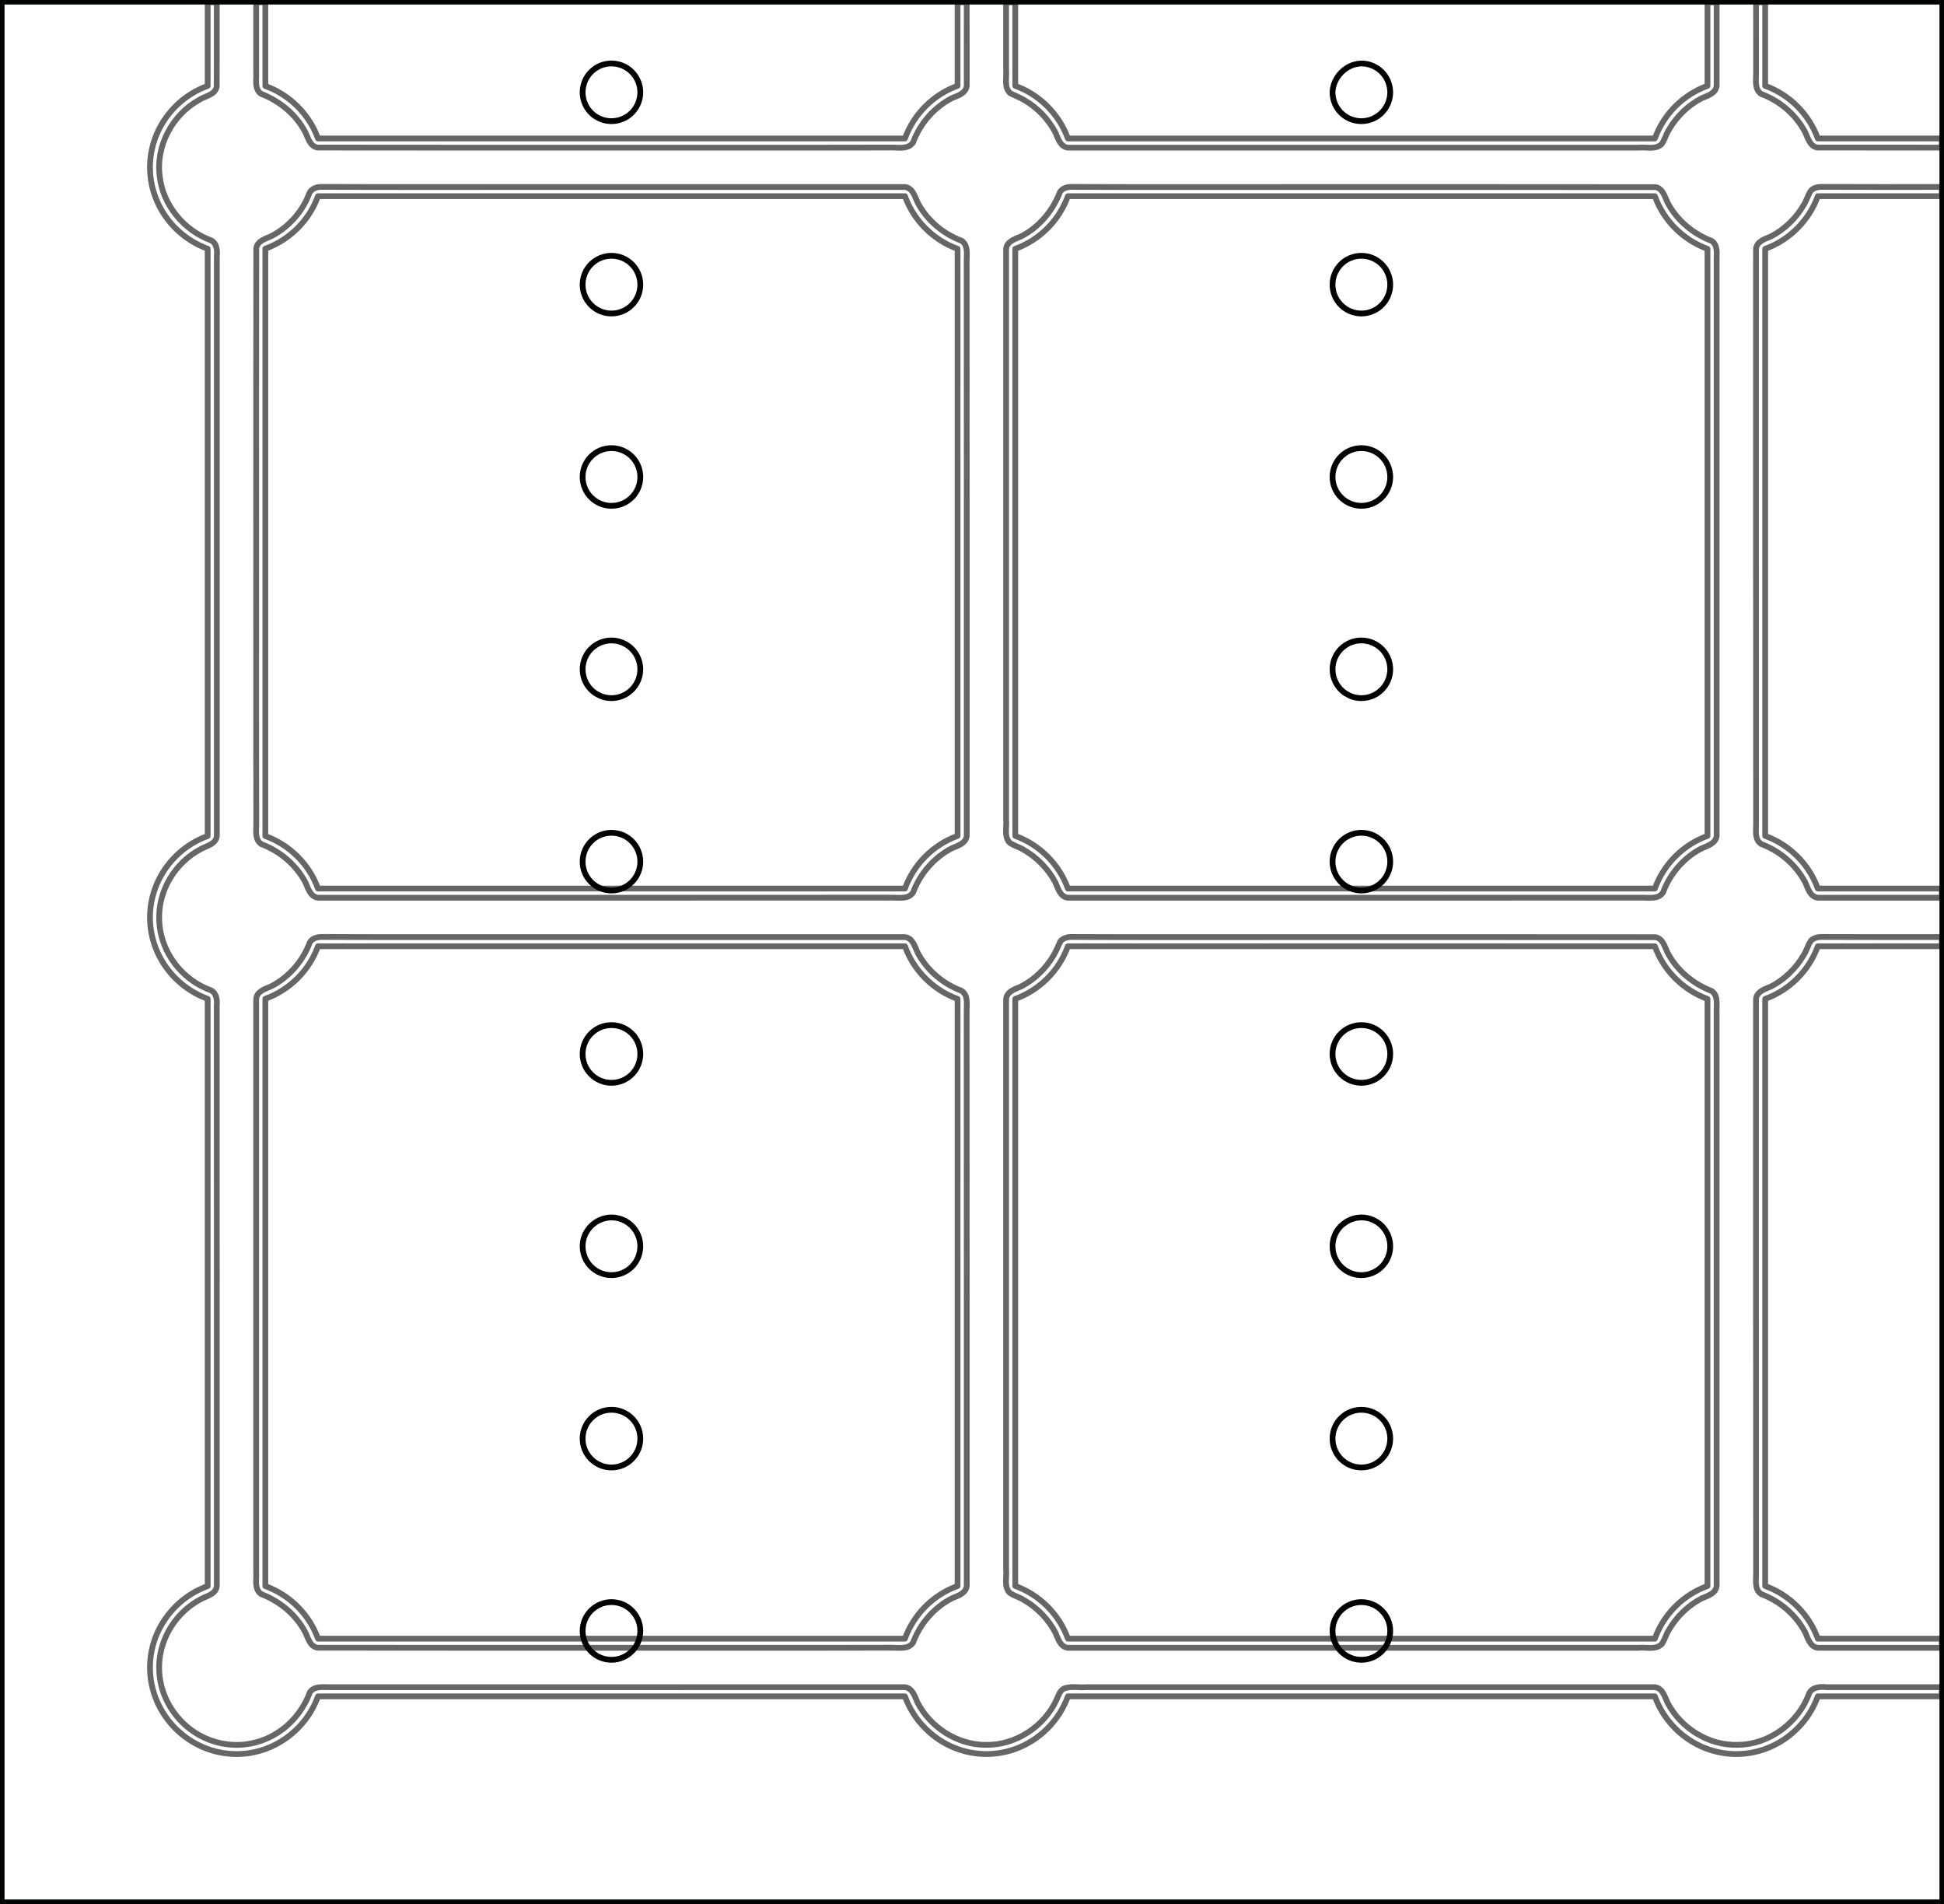 <?xml version="1.0" encoding="UTF-8" standalone="no"?>
<!-- Created with Inkscape (http://www.inkscape.org/) -->

<svg
   width="337mm"
   height="330mm"
   viewBox="0 0 337 330"
   version="1.1"
   id="svg5"
   xml:space="preserve"
   inkscape:version="1.2.1 (9c6d41e, 2022-07-14)"
   sodipodi:docname="QuizCube Board v1_cutter_5_V3.svg"
   inkscape:export-filename="QuizCube Board v1_cutter.png"
   inkscape:export-xdpi="96"
   inkscape:export-ydpi="96"
   xmlns:inkscape="http://www.inkscape.org/namespaces/inkscape"
   xmlns:sodipodi="http://sodipodi.sourceforge.net/DTD/sodipodi-0.dtd"
   xmlns="http://www.w3.org/2000/svg"
   xmlns:svg="http://www.w3.org/2000/svg"><sodipodi:namedview
     id="namedview7"
     pagecolor="#505050"
     bordercolor="#eeeeee"
     borderopacity="1"
     inkscape:showpageshadow="0"
     inkscape:pageopacity="0"
     inkscape:pagecheckerboard="0"
     inkscape:deskcolor="#505050"
     inkscape:document-units="mm"
     showgrid="false"
     inkscape:zoom="0.56885517"
     inkscape:cx="522.10126"
     inkscape:cy="719.86689"
     inkscape:window-width="1800"
     inkscape:window-height="1097"
     inkscape:window-x="0"
     inkscape:window-y="44"
     inkscape:window-maximized="1"
     inkscape:current-layer="layer1" /><defs
     id="defs2" /><g
     inkscape:label="Layer 1"
     inkscape:groupmode="layer"
     id="layer1"
     transform="translate(21,-631)"><path
       id="rect111"
       style="color:#000000;fill:none;fill-opacity:1;stroke-linecap:round;stroke-linejoin:round;-inkscape-stroke:none;stroke:#666666;stroke-opacity:1"
       inkscape:label="grid"
       d="m 15,631.393 v 14.501 c -5.784,2.091 -10,7.661 -10,14.106 0,6.445 4.216,12.014 10,14.106 v 101.788 c -5.784,2.091 -10,7.661 -10,14.106 0,6.445 4.216,12.015 10,14.106 v 101.788 c -5.784,2.091 -10,7.661 -10,14.106 0,8.195 6.804,15 15,15 6.448,0 12.034,-4.212 14.124,-10 H 135.877 c 2.09,5.787 7.675,10 14.123,10 6.448,0 12.034,-4.212 14.123,-10 h 101.753 c 2.09,5.787 7.675,10 14.123,10 6.448,0 12.034,-4.212 14.123,-10 h 21.483 v -1.587 h -20.006 c -1.076,-0.114 -2.461,-0.031 -2.984,1.093 -1.828,5.075 -6.908,8.854 -12.338,8.896 -5.03,0.167 -9.896,-2.869 -12.203,-7.3 -0.495,-1.036 -0.842,-2.523 -2.199,-2.689 h -98.553 c -1.205,0.105 -2.448,-0.192 -3.625,0.148 -0.938,0.252 -1.165,1.237 -1.528,2.003 -2.14,4.681 -7.11,7.935 -12.28,7.847 -4.915,10e-4 -9.595,-3.018 -11.845,-7.351 -0.457,-1.041 -0.839,-2.473 -2.17,-2.646 -33.196,0.003 -66.392,-0.008 -99.587,0.005 -1.21,0.026 -2.738,-0.295 -3.561,0.86 -1.152,3.153 -3.434,5.893 -6.394,7.501 -1.214,0.686 -2.605,1.165 -3.928,1.411 -3.257,0.628 -6.715,-0.076 -9.505,-1.856 C 10.243,929.67 8.176,926.971 7.242,924.089 c -0.516,-1.578 -0.686,-3.033 -0.644,-4.645 0.191,-4.744 3.082,-9.154 7.288,-11.327 1.006,-0.537 2.55,-0.841 2.702,-2.223 -0.008,-33.539 0.015,-67.078 -0.011,-100.617 0.092,-0.981 -0.042,-2.162 -1.034,-2.655 -2.827,-1.029 -5.296,-3.019 -6.892,-5.576 -1.163,-1.817 -1.947,-4.078 -2.041,-6.347 -0.317,-5.18 2.678,-10.204 7.277,-12.581 1.006,-0.538 2.55,-0.841 2.701,-2.223 V 675.559 c 0.091,-1.04 0.063,-2.382 -1.022,-2.911 -4.698,-1.726 -8.376,-6.141 -8.885,-11.165 -0.681,-5.254 2.247,-10.64 6.851,-13.173 1.049,-0.687 2.724,-0.834 3.037,-2.276 0.022,-4.879 0.011,-9.76 0.009,-14.64 z m 8.412,0 v 12.109 c 0.081,1.265 -0.365,2.885 0.842,3.764 3.198,1.22 6.018,3.518 7.631,6.564 0.524,1.023 0.805,2.498 2.139,2.742 17.115,0.037 34.235,0.005 51.352,0.016 16.146,-0.012 32.294,0.023 48.439,-0.018 1.188,0.026 2.734,0.271 3.479,-0.91 1.208,-3.257 3.626,-6.048 6.717,-7.647 1.022,-0.435 2.421,-0.833 2.576,-2.136 -10e-4,-4.828 -10e-4,-9.656 -0.002,-14.484 h -1.586 v 14.484 c -4.219,1.523 -7.6,4.905 -9.123,9.123 H 34.124 c -1.522,-4.215 -4.91,-7.572 -9.123,-9.097 v -14.51 z m 130,0 v 11.784 c 0.124,1.338 -0.418,2.997 0.758,4.009 0.793,0.386 1.74,0.751 2.428,1.182 2.278,1.324 4.155,3.295 5.381,5.625 0.439,1.027 0.833,2.438 2.144,2.596 h 98.954 c 1.319,-0.139 2.891,0.403 3.971,-0.613 0.561,-0.784 0.778,-1.786 1.333,-2.592 1.268,-2.197 3.301,-4.173 5.631,-5.369 1.022,-0.435 2.421,-0.833 2.576,-2.136 -6e-5,-4.828 2e-5,-9.656 0,-14.484 h -1.588 v 14.484 c -4.219,1.523 -7.6,4.905 -9.123,9.123 H 164.123 c -1.523,-4.219 -4.904,-7.6 -9.123,-9.123 v -14.484 z m 130.01,0 c 0.002,4.108 -0.002,8.216 0.002,12.323 0.006,1.217 -0.303,2.805 0.914,3.577 3.202,1.191 5.961,3.546 7.569,6.568 0.5,1.02 0.803,2.469 2.118,2.711 7.193,0.015 14.388,0.007 21.582,0.007 v -1.579 h -21.483 c -1.523,-4.219 -4.904,-7.6 -9.123,-9.123 V 631.393 Z M 34.85,663.389 c -0.904,-0.031 -1.879,0.265 -2.252,1.172 -1.154,3.099 -3.487,5.705 -6.387,7.279 -1.037,0.523 -2.528,0.814 -2.783,2.159 -0.037,17.132 -0.005,34.269 -0.015,51.403 0.012,16.146 -0.024,32.294 0.018,48.439 -0.027,1.187 -0.268,2.73 0.908,3.477 3.24,1.21 6.038,3.597 7.637,6.676 0.446,1.027 0.838,2.431 2.148,2.594 33.198,-0.008 66.396,0.016 99.593,-0.012 1.217,-0.006 2.805,0.303 3.577,-0.914 1.206,-3.243 3.608,-6.025 6.68,-7.631 1.034,-0.443 2.45,-0.838 2.615,-2.154 -0.008,-33.198 0.016,-66.396 -0.012,-99.593 -0.006,-1.217 0.303,-2.805 -0.914,-3.577 -3.201,-1.195 -5.962,-3.544 -7.568,-6.569 -0.502,-1.046 -0.841,-2.552 -2.217,-2.726 H 72.224 c -12.458,-0.015 -24.917,0.031 -37.374,-0.023 z m 130,0 c -0.766,-0.011 -1.646,0.184 -2.092,0.866 -1.239,3.279 -3.64,6.129 -6.776,7.736 -1.022,0.433 -2.413,0.833 -2.568,2.133 v 98.954 c 0.138,1.319 -0.403,2.89 0.613,3.971 0.784,0.561 1.786,0.778 2.592,1.333 2.192,1.264 4.161,3.292 5.361,5.612 0.439,1.027 0.833,2.438 2.144,2.596 33.198,-0.008 66.396,0.016 99.593,-0.012 1.217,-0.006 2.805,0.303 3.577,-0.914 1.199,-3.218 3.57,-5.992 6.617,-7.593 1.039,-0.483 2.509,-0.839 2.678,-2.192 -4.1e-4,-33.131 4.9e-4,-66.262 -5.1e-4,-99.393 -0.073,-1.253 0.355,-2.858 -0.843,-3.724 -3.213,-1.223 -6.026,-3.548 -7.641,-6.607 -0.516,-1.017 -0.8,-2.488 -2.128,-2.725 -21.248,-0.035 -42.502,-0.005 -63.752,-0.015 -12.458,-0.015 -24.917,0.031 -37.374,-0.023 z m 130,0 c -0.675,-0.007 -1.407,0.133 -1.902,0.627 -0.548,0.797 -0.775,1.791 -1.328,2.601 -1.269,2.2 -3.305,4.177 -5.639,5.373 -1.022,0.433 -2.413,0.833 -2.568,2.133 0.008,33.198 -0.016,66.396 0.012,99.593 0.006,1.217 -0.303,2.804 0.914,3.577 3.245,1.204 6.025,3.609 7.631,6.68 0.443,1.034 0.838,2.45 2.154,2.615 7.161,-0.002 14.322,-0.003 21.483,-0.003 v -1.585 h -21.483 c -1.523,-4.219 -4.904,-7.6 -9.123,-9.123 V 674.124 c 4.219,-1.523 7.6,-4.905 9.123,-9.123 h 21.483 v -1.598 c -6.919,0.004 -13.838,0.017 -20.757,-0.013 z M 34.124,665 H 135.877 c 1.523,4.219 4.904,7.6 9.123,9.123 v 101.753 c -4.219,1.523 -7.6,4.904 -9.123,9.123 H 34.124 c -1.522,-4.215 -4.91,-7.572 -9.123,-9.097 V 674.097 c 4.214,-1.525 7.602,-4.882 9.123,-9.097 z m 130,0 h 101.753 c 1.523,4.219 4.904,7.6 9.123,9.123 v 101.753 c -4.219,1.523 -7.6,4.904 -9.123,9.123 H 164.123 c -1.523,-4.219 -4.905,-7.6 -9.123,-9.123 V 674.124 c 4.219,-1.523 7.6,-4.904 9.123,-9.123 z M 34.85,793.389 c -0.796,-0.013 -1.725,0.206 -2.145,0.951 -1.202,3.254 -3.631,6.03 -6.718,7.619 -1.021,0.442 -2.419,0.835 -2.575,2.138 v 99.404 c 0.08,1.265 -0.363,2.884 0.842,3.763 3.196,1.226 6.016,3.518 7.631,6.565 0.524,1.023 0.805,2.498 2.139,2.742 17.115,0.037 34.235,0.005 51.352,0.016 16.146,-0.012 32.294,0.024 48.439,-0.018 1.188,0.026 2.734,0.271 3.479,-0.91 1.208,-3.257 3.626,-6.048 6.717,-7.647 1.022,-0.435 2.421,-0.834 2.576,-2.137 -0.008,-33.198 0.016,-66.396 -0.012,-99.593 -0.006,-1.217 0.303,-2.805 -0.914,-3.577 -3.201,-1.195 -5.962,-3.544 -7.568,-6.568 -0.502,-1.046 -0.841,-2.552 -2.217,-2.726 H 72.224 c -12.458,-0.015 -24.917,0.031 -37.374,-0.024 z m 130,0 c -0.747,-0.011 -1.58,0.173 -2.053,0.801 -0.365,0.795 -0.743,1.725 -1.164,2.408 -1.33,2.285 -3.31,4.17 -5.652,5.392 -1.022,0.433 -2.413,0.833 -2.568,2.133 v 98.953 c 0.138,1.319 -0.403,2.891 0.613,3.971 0.784,0.561 1.786,0.778 2.592,1.333 2.192,1.264 4.159,3.292 5.361,5.611 0.439,1.027 0.833,2.438 2.144,2.596 h 98.954 c 1.319,-0.139 2.891,0.404 3.971,-0.613 0.561,-0.784 0.778,-1.786 1.333,-2.592 1.268,-2.197 3.301,-4.173 5.631,-5.369 1.022,-0.435 2.421,-0.834 2.576,-2.137 -4.1e-4,-33.131 4.9e-4,-66.262 -5.1e-4,-99.393 -0.073,-1.253 0.355,-2.858 -0.843,-3.724 -3.213,-1.223 -6.026,-3.548 -7.641,-6.607 -0.516,-1.017 -0.8,-2.487 -2.128,-2.725 -21.248,-0.035 -42.502,-0.005 -63.752,-0.015 -12.458,-0.015 -24.917,0.031 -37.374,-0.024 z m 130,0 c -0.675,-0.007 -1.407,0.133 -1.902,0.627 -0.548,0.797 -0.775,1.791 -1.328,2.602 -1.269,2.2 -3.305,4.177 -5.639,5.373 -1.022,0.433 -2.413,0.833 -2.568,2.133 0.008,33.198 -0.016,66.396 0.012,99.593 0.006,1.217 -0.303,2.804 0.914,3.577 3.245,1.204 6.025,3.609 7.631,6.68 0.443,1.034 0.838,2.45 2.154,2.615 h 21.483 v -1.587 h -21.483 c -1.523,-4.219 -4.904,-7.6 -9.123,-9.123 V 804.124 c 4.219,-1.523 7.6,-4.905 9.123,-9.123 h 21.483 v -1.598 c -6.919,0.004 -13.838,0.017 -20.757,-0.013 z M 34.124,795 H 135.877 c 1.523,4.219 4.904,7.6 9.123,9.123 v 101.753 c -4.219,1.523 -7.6,4.905 -9.123,9.123 H 34.124 c -1.522,-4.215 -4.91,-7.572 -9.123,-9.098 V 804.098 c 4.214,-1.525 7.602,-4.882 9.123,-9.098 z m 130,0 h 101.753 c 1.523,4.219 4.904,7.6 9.123,9.123 v 101.753 c -4.219,1.523 -7.6,4.905 -9.123,9.123 H 164.123 c -1.523,-4.219 -4.904,-7.6 -9.123,-9.123 V 804.124 c 4.219,-1.523 7.6,-4.904 9.123,-9.123 z" /><path
       id="circle6017"
       style="fill:none;fill-opacity:1;stroke:#000000;stroke-width:1;stroke-linecap:round;stroke-linejoin:round;stroke-dasharray:none;stroke-opacity:1"
       inkscape:label="led"
       d="m 85,642 c -0.989,0 -1.956,0.293 -2.778,0.843 -1.388,0.928 -2.222,2.487 -2.222,4.157 v 5.1e-4 c 3.5e-5,0.327 0.032,0.654 0.096,0.975 v 5.1e-4 c 0.064,0.321 0.159,0.635 0.285,0.937 v 5.2e-4 c 0.378,0.914 1.019,1.694 1.841,2.244 h 5.17e-4 c 0.272,0.182 0.562,0.337 0.864,0.462 h 5.17e-4 c 0.302,0.125 0.616,0.22 0.937,0.284 h 5.17e-4 c 0.321,0.064 0.648,0.096 0.975,0.096 0.318,-9.5e-4 0.636,-0.032 0.948,-0.093 0.016,-0.003 0.031,-0.005 0.047,-0.008 0.304,-0.062 0.602,-0.153 0.89,-0.27 0.019,-0.008 0.038,-0.015 0.056,-0.023 0.287,-0.12 0.561,-0.267 0.821,-0.439 0.012,-0.009 0.025,-0.017 0.037,-0.026 0.528,-0.357 0.984,-0.813 1.342,-1.341 0.009,-0.013 0.018,-0.026 0.027,-0.039 0.171,-0.258 0.317,-0.532 0.437,-0.817 0.009,-0.021 0.017,-0.042 0.026,-0.063 0.117,-0.286 0.207,-0.582 0.269,-0.885 0.003,-0.016 0.006,-0.032 0.009,-0.049 0.061,-0.312 0.092,-0.629 0.093,-0.947 v -5.1e-4 -5.2e-4 c -0.001,-0.318 -0.032,-0.635 -0.094,-0.947 -0.003,-0.015 -0.006,-0.031 -0.009,-0.046 -0.062,-0.303 -0.152,-0.599 -0.268,-0.886 -0.009,-0.022 -0.018,-0.043 -0.027,-0.065 -0.12,-0.285 -0.266,-0.558 -0.436,-0.815 -0.009,-0.013 -0.019,-0.027 -0.028,-0.04 -0.357,-0.528 -0.812,-0.983 -1.34,-1.34 -0.012,-0.009 -0.025,-0.017 -0.037,-0.026 -0.259,-0.171 -0.532,-0.317 -0.818,-0.438 -0.02,-0.008 -0.04,-0.017 -0.06,-0.025 -0.287,-0.117 -0.584,-0.208 -0.887,-0.27 -0.017,-0.003 -0.033,-0.006 -0.05,-0.009 -0.312,-0.061 -0.628,-0.092 -0.946,-0.093 z m 129.998,0 c -2.815,0.08 -4.951,2.561 -4.998,5 v 5.1e-4 c 0,0.327 0.032,0.654 0.096,0.975 v 5.1e-4 c 0.064,0.321 0.159,0.635 0.285,0.937 v 5.2e-4 c 0.378,0.914 1.019,1.694 1.841,2.244 h 5.2e-4 c 0.272,0.182 0.562,0.337 0.864,0.462 h 5.2e-4 c 0.302,0.125 0.616,0.22 0.937,0.284 h 5.1e-4 c 0.321,0.064 0.648,0.096 0.975,0.096 0.318,-9.5e-4 0.636,-0.032 0.948,-0.093 0.015,-0.003 0.031,-0.005 0.046,-0.008 0.304,-0.062 0.602,-0.153 0.89,-0.27 0.019,-0.008 0.038,-0.015 0.056,-0.023 0.287,-0.12 0.561,-0.267 0.821,-0.439 0.012,-0.009 0.025,-0.017 0.037,-0.026 0.528,-0.357 0.984,-0.813 1.341,-1.341 0.01,-0.013 0.018,-0.026 0.027,-0.039 0.171,-0.258 0.317,-0.532 0.437,-0.817 0.01,-0.021 0.017,-0.042 0.026,-0.063 0.117,-0.286 0.207,-0.582 0.269,-0.885 0,-0.016 0.01,-0.032 0.01,-0.049 0.061,-0.312 0.092,-0.629 0.093,-0.947 v -5.1e-4 -5.2e-4 c 0,-0.318 -0.032,-0.635 -0.094,-0.947 0,-0.015 -0.01,-0.031 -0.01,-0.046 -0.062,-0.303 -0.152,-0.599 -0.268,-0.886 -0.01,-0.022 -0.018,-0.043 -0.027,-0.065 -0.12,-0.285 -0.266,-0.558 -0.436,-0.815 -0.01,-0.013 -0.019,-0.027 -0.028,-0.04 -0.357,-0.528 -0.812,-0.983 -1.34,-1.34 -0.012,-0.009 -0.025,-0.017 -0.037,-0.026 -0.259,-0.171 -0.532,-0.317 -0.818,-0.438 -0.02,-0.008 -0.04,-0.017 -0.061,-0.025 -0.287,-0.117 -0.584,-0.208 -0.888,-0.27 -0.017,-0.003 -0.033,-0.006 -0.05,-0.009 -0.311,-0.061 -0.626,-0.092 -0.943,-0.093 z M 85,675.333 c -2.762,-1.2e-4 -5,2.239 -5,5 1.71e-4,2.761 2.239,5 5,5 2.761,-1.7e-4 5,-2.239 5,-5 1.16e-4,-2.761 -2.239,-5 -5,-5 z m 130,0 c -2.762,-1.2e-4 -5,2.239 -5,5 2e-4,2.761 2.239,5 5,5 2.761,-1.7e-4 4.999,-2.239 5,-5 1e-4,-2.761 -2.238,-5 -5,-5 z M 85,708.667 c -2.761,-1.2e-4 -5,2.238 -5,5 -1.16e-4,2.762 2.239,5 5,5 2.761,-1.7e-4 5,-2.239 5,-5 -1.66e-4,-2.761 -2.239,-5 -5,-5 z m 130,0 c -2.761,-1.2e-4 -5,2.238 -5,5 -1e-4,2.762 2.239,5 5,5 2.761,-1.7e-4 5,-2.239 5,-5 -2e-4,-2.761 -2.238,-5 -5,-5 z M 85,742 c -0.989,-1.5e-4 -1.956,0.293 -2.778,0.842 -0.822,0.549 -1.463,1.33 -1.841,2.244 v 5.1e-4 c -0.125,0.302 -0.221,0.616 -0.285,0.937 v 5.2e-4 c -0.064,0.321 -0.096,0.648 -0.096,0.975 v 5.2e-4 c 1.53e-4,1.67 0.834,3.229 2.222,4.157 0.131,0.078 0.265,0.15 0.403,0.215 0.15,0.09 0.304,0.173 0.462,0.247 h 5.17e-4 c 0.302,0.125 0.616,0.22 0.937,0.284 h 5.17e-4 c 0.321,0.064 0.648,0.096 0.975,0.096 0.317,-9.1e-4 0.634,-0.032 0.946,-0.093 0.017,-0.003 0.033,-0.006 0.05,-0.009 0.303,-0.062 0.601,-0.153 0.887,-0.27 0.02,-0.008 0.04,-0.016 0.06,-0.025 0.286,-0.12 0.56,-0.267 0.818,-0.438 0.012,-0.009 0.025,-0.017 0.037,-0.026 0.528,-0.357 0.983,-0.812 1.34,-1.34 0.009,-0.013 0.019,-0.027 0.028,-0.04 0.17,-0.258 0.316,-0.531 0.436,-0.815 0.009,-0.021 0.018,-0.043 0.027,-0.065 0.117,-0.286 0.206,-0.583 0.268,-0.886 0.003,-0.015 0.006,-0.031 0.008,-0.046 0.061,-0.312 0.093,-0.629 0.094,-0.947 v -5.1e-4 -5.2e-4 c -10e-4,-0.318 -0.032,-0.635 -0.094,-0.947 -0.003,-0.015 -0.005,-0.031 -0.008,-0.046 -0.062,-0.303 -0.152,-0.6 -0.269,-0.886 -0.009,-0.021 -0.018,-0.042 -0.026,-0.062 -0.12,-0.285 -0.266,-0.559 -0.437,-0.817 -0.009,-0.013 -0.018,-0.026 -0.027,-0.039 -0.357,-0.528 -0.813,-0.984 -1.341,-1.341 -0.012,-0.009 -0.025,-0.017 -0.037,-0.025 -0.259,-0.171 -0.534,-0.318 -0.821,-0.439 -0.019,-0.008 -0.037,-0.016 -0.056,-0.024 -0.288,-0.118 -0.585,-0.208 -0.89,-0.27 -0.015,-0.003 -0.031,-0.006 -0.047,-0.008 -0.312,-0.061 -0.63,-0.093 -0.948,-0.093 z m 130,0 c -0.989,-1.5e-4 -1.956,0.293 -2.778,0.842 -0.822,0.549 -1.463,1.33 -1.841,2.244 v 5.1e-4 c -0.125,0.302 -0.221,0.616 -0.285,0.937 v 5.2e-4 c -0.064,0.321 -0.096,0.648 -0.096,0.975 v 5.2e-4 c 2e-4,1.67 0.834,3.229 2.222,4.157 0.131,0.078 0.265,0.15 0.403,0.215 0.149,0.09 0.304,0.173 0.462,0.247 h 5.2e-4 c 0.302,0.125 0.616,0.22 0.937,0.284 h 5.1e-4 c 0.321,0.064 0.648,0.096 0.975,0.096 0.318,-9.1e-4 0.634,-0.032 0.946,-0.093 0.017,-0.003 0.033,-0.006 0.05,-0.009 0.303,-0.062 0.601,-0.153 0.887,-0.27 0.02,-0.008 0.04,-0.016 0.061,-0.025 0.286,-0.12 0.56,-0.267 0.818,-0.438 0.012,-0.009 0.025,-0.017 0.037,-0.026 0.528,-0.357 0.983,-0.812 1.34,-1.34 0.01,-0.013 0.019,-0.027 0.028,-0.04 0.17,-0.258 0.316,-0.531 0.436,-0.815 0.01,-0.021 0.018,-0.043 0.027,-0.065 0.117,-0.286 0.206,-0.583 0.268,-0.886 0,-0.015 0.01,-0.031 0.01,-0.046 0.061,-0.312 0.092,-0.629 0.093,-0.947 v -5.1e-4 -5.2e-4 c 0,-0.318 -0.032,-0.635 -0.093,-0.947 0,-0.015 -0.01,-0.031 -0.01,-0.046 -0.062,-0.303 -0.152,-0.6 -0.269,-0.886 -0.01,-0.021 -0.017,-0.042 -0.026,-0.062 -0.12,-0.285 -0.266,-0.559 -0.437,-0.817 -0.01,-0.013 -0.018,-0.026 -0.027,-0.039 -0.357,-0.528 -0.813,-0.984 -1.341,-1.341 -0.012,-0.009 -0.025,-0.017 -0.037,-0.025 -0.259,-0.171 -0.534,-0.318 -0.821,-0.439 -0.019,-0.008 -0.037,-0.016 -0.056,-0.024 -0.288,-0.118 -0.585,-0.208 -0.89,-0.27 -0.015,-0.003 -0.031,-0.006 -0.046,-0.008 -0.312,-0.061 -0.63,-0.093 -0.948,-0.093 z M 85,775.334 c -2.762,-1.2e-4 -5,2.239 -5,5 1.71e-4,2.761 2.239,5 5,5 2.761,-1.7e-4 5,-2.239 5,-5 1.16e-4,-2.761 -2.239,-5 -5,-5 z m 130,0 c -2.762,-1.2e-4 -5,2.239 -5,5 2e-4,2.761 2.239,5 5,5 2.761,-1.7e-4 4.999,-2.239 5,-5 1e-4,-2.761 -2.238,-5 -5,-5 z M 85,808.667 c -2.761,-1.2e-4 -5,2.238 -5,5 -1.16e-4,2.762 2.239,5 5,5 2.761,-1.7e-4 5,-2.239 5,-5 -1.66e-4,-2.761 -2.239,-5 -5,-5 z m 130,0 c -2.761,-1.2e-4 -5,2.238 -5,5 -1e-4,2.762 2.239,5 5,5 2.761,-1.7e-4 5,-2.239 5,-5 -2e-4,-2.761 -2.238,-5 -5,-5 z M 85,842 c -1.137,0.008 -2.238,0.404 -3.12,1.122 -0.668,0.498 -1.213,1.286 -1.5,1.964 v 5.2e-4 c -0.125,0.302 -0.221,0.616 -0.285,0.937 v 5.2e-4 c -0.064,0.321 -0.096,0.648 -0.096,0.975 v 5.2e-4 c 1.53e-4,1.67 0.834,3.229 2.222,4.157 h 5.17e-4 c 0.272,0.182 0.562,0.337 0.864,0.462 h 5.17e-4 c 0.302,0.125 0.616,0.221 0.937,0.285 h 5.17e-4 c 0.321,0.064 0.648,0.096 0.975,0.096 0.317,-9.1e-4 0.634,-0.032 0.946,-0.093 0.017,-0.003 0.033,-0.006 0.05,-0.009 0.303,-0.062 0.601,-0.153 0.887,-0.27 0.02,-0.008 0.04,-0.016 0.06,-0.025 0.286,-0.12 0.56,-0.267 0.818,-0.438 0.012,-0.009 0.025,-0.017 0.037,-0.026 0.264,-0.178 0.511,-0.38 0.737,-0.605 0.224,-0.225 0.426,-0.472 0.604,-0.735 0.009,-0.013 0.019,-0.027 0.028,-0.04 0.17,-0.258 0.316,-0.531 0.436,-0.815 0.009,-0.021 0.018,-0.043 0.027,-0.065 0.117,-0.286 0.206,-0.583 0.268,-0.886 0.003,-0.015 0.006,-0.031 0.008,-0.046 0.061,-0.312 0.093,-0.629 0.094,-0.947 v -5.2e-4 -5.2e-4 -5.1e-4 c -8.81e-4,-0.318 -0.032,-0.634 -0.093,-0.946 -0.003,-0.016 -0.006,-0.032 -0.009,-0.049 -0.062,-0.303 -0.152,-0.599 -0.268,-0.885 -0.009,-0.022 -0.018,-0.043 -0.027,-0.065 -0.12,-0.285 -0.266,-0.558 -0.437,-0.815 -0.009,-0.013 -0.018,-0.026 -0.027,-0.039 -0.177,-0.264 -0.38,-0.511 -0.604,-0.736 -0.226,-0.225 -0.473,-0.427 -0.737,-0.605 -0.012,-0.009 -0.025,-0.017 -0.037,-0.026 -0.258,-0.171 -0.531,-0.317 -0.816,-0.437 -0.021,-0.009 -0.043,-0.018 -0.065,-0.027 -0.286,-0.117 -0.583,-0.206 -0.886,-0.268 -0.015,-0.003 -0.031,-0.006 -0.047,-0.008 -0.312,-0.061 -0.63,-0.093 -0.948,-0.093 z m 130,0 c -1.137,0.008 -2.238,0.404 -3.12,1.122 -0.145,0.106 -0.284,0.221 -0.416,0.342 -0.464,0.464 -0.832,1.015 -1.084,1.622 v 5.2e-4 c -0.125,0.302 -0.221,0.616 -0.285,0.937 v 5.2e-4 c -0.064,0.321 -0.096,0.648 -0.096,0.975 v 5.2e-4 c 2e-4,1.67 0.834,3.229 2.222,4.157 h 5.2e-4 c 0.272,0.182 0.562,0.337 0.864,0.462 h 5.2e-4 c 0.302,0.125 0.616,0.221 0.937,0.285 h 5.1e-4 c 0.321,0.064 0.648,0.096 0.975,0.096 0.318,-9.1e-4 0.634,-0.032 0.946,-0.093 0.017,-0.003 0.033,-0.006 0.05,-0.009 0.303,-0.062 0.601,-0.153 0.887,-0.27 0.02,-0.008 0.04,-0.016 0.061,-0.025 0.286,-0.12 0.56,-0.267 0.818,-0.438 0.012,-0.009 0.025,-0.017 0.037,-0.026 0.264,-0.178 0.511,-0.38 0.737,-0.605 0.224,-0.225 0.426,-0.472 0.604,-0.735 0.01,-0.013 0.019,-0.027 0.028,-0.04 0.17,-0.258 0.316,-0.531 0.436,-0.815 0.01,-0.021 0.018,-0.043 0.027,-0.065 0.117,-0.286 0.206,-0.583 0.268,-0.886 0,-0.015 0.01,-0.031 0.01,-0.046 0.061,-0.312 0.092,-0.629 0.093,-0.947 v -5.2e-4 -5.2e-4 -5.1e-4 c -9e-4,-0.318 -0.032,-0.634 -0.093,-0.946 0,-0.016 -0.01,-0.032 -0.01,-0.049 -0.062,-0.303 -0.152,-0.599 -0.268,-0.885 -0.01,-0.022 -0.018,-0.043 -0.027,-0.065 -0.12,-0.285 -0.266,-0.558 -0.437,-0.815 -0.01,-0.013 -0.018,-0.026 -0.027,-0.039 -0.177,-0.264 -0.38,-0.511 -0.604,-0.736 -0.226,-0.225 -0.473,-0.427 -0.737,-0.605 -0.012,-0.009 -0.025,-0.017 -0.037,-0.026 -0.258,-0.171 -0.531,-0.317 -0.816,-0.437 -0.021,-0.009 -0.043,-0.018 -0.065,-0.027 -0.286,-0.117 -0.583,-0.206 -0.886,-0.268 -0.015,-0.003 -0.031,-0.006 -0.046,-0.008 -0.312,-0.061 -0.63,-0.093 -0.948,-0.093 z M 85,875.334 c -2.762,-1.2e-4 -5,2.239 -5,5 1.66e-4,2.761 2.239,5 5,5 2.761,-1.7e-4 5,-2.239 5,-5 1.16e-4,-2.761 -2.239,-5 -5,-5 z m 130,0 c -2.762,-1.2e-4 -5,2.239 -5,5 2e-4,2.761 2.239,5 5,5 2.761,-1.7e-4 4.999,-2.239 5,-5 1e-4,-2.761 -2.238,-5 -5,-5 z M 85,908.667 c -2.761,-1.2e-4 -5,2.238 -5,5 -1.22e-4,2.762 2.239,5 5,5 2.761,-1.7e-4 5,-2.239 5,-5 -1.71e-4,-2.761 -2.239,-5 -5,-5 z m 130,0 c -2.761,-1.2e-4 -5,2.238 -5,5 -1e-4,2.762 2.239,5 5,5 2.761,-1.7e-4 5,-2.239 5,-5 -2e-4,-2.761 -2.238,-5 -5,-5 z"
       sodipodi:nodetypes="ccsscccccccccccccccccccccccscsccscccccccccccccscccccccccccccccccccccccscscccccccccccccccccccccccccccccccsccccccccsscccccccccccccccccccscsccccccccccccccccccccsscccccccccccccccccccscsccccccccsccccccccccscscscccccscscsccccccssccccccccccccccccscccsccsccsccccccsccccccccccccssccccccccccccccccccccsccscccccccccccscccsssssscscssssssscscs" /><rect
       style="display:inline;fill:none;fill-opacity:1;stroke:#000400;stroke-width:0.787;stroke-linecap:round;stroke-linejoin:miter;stroke-dasharray:none;stroke-opacity:1"
       id="rect1341"
       width="336.213"
       height="329.213"
       x="-20.607"
       y="631.393"
       inkscape:label="cut5" /></g></svg>
